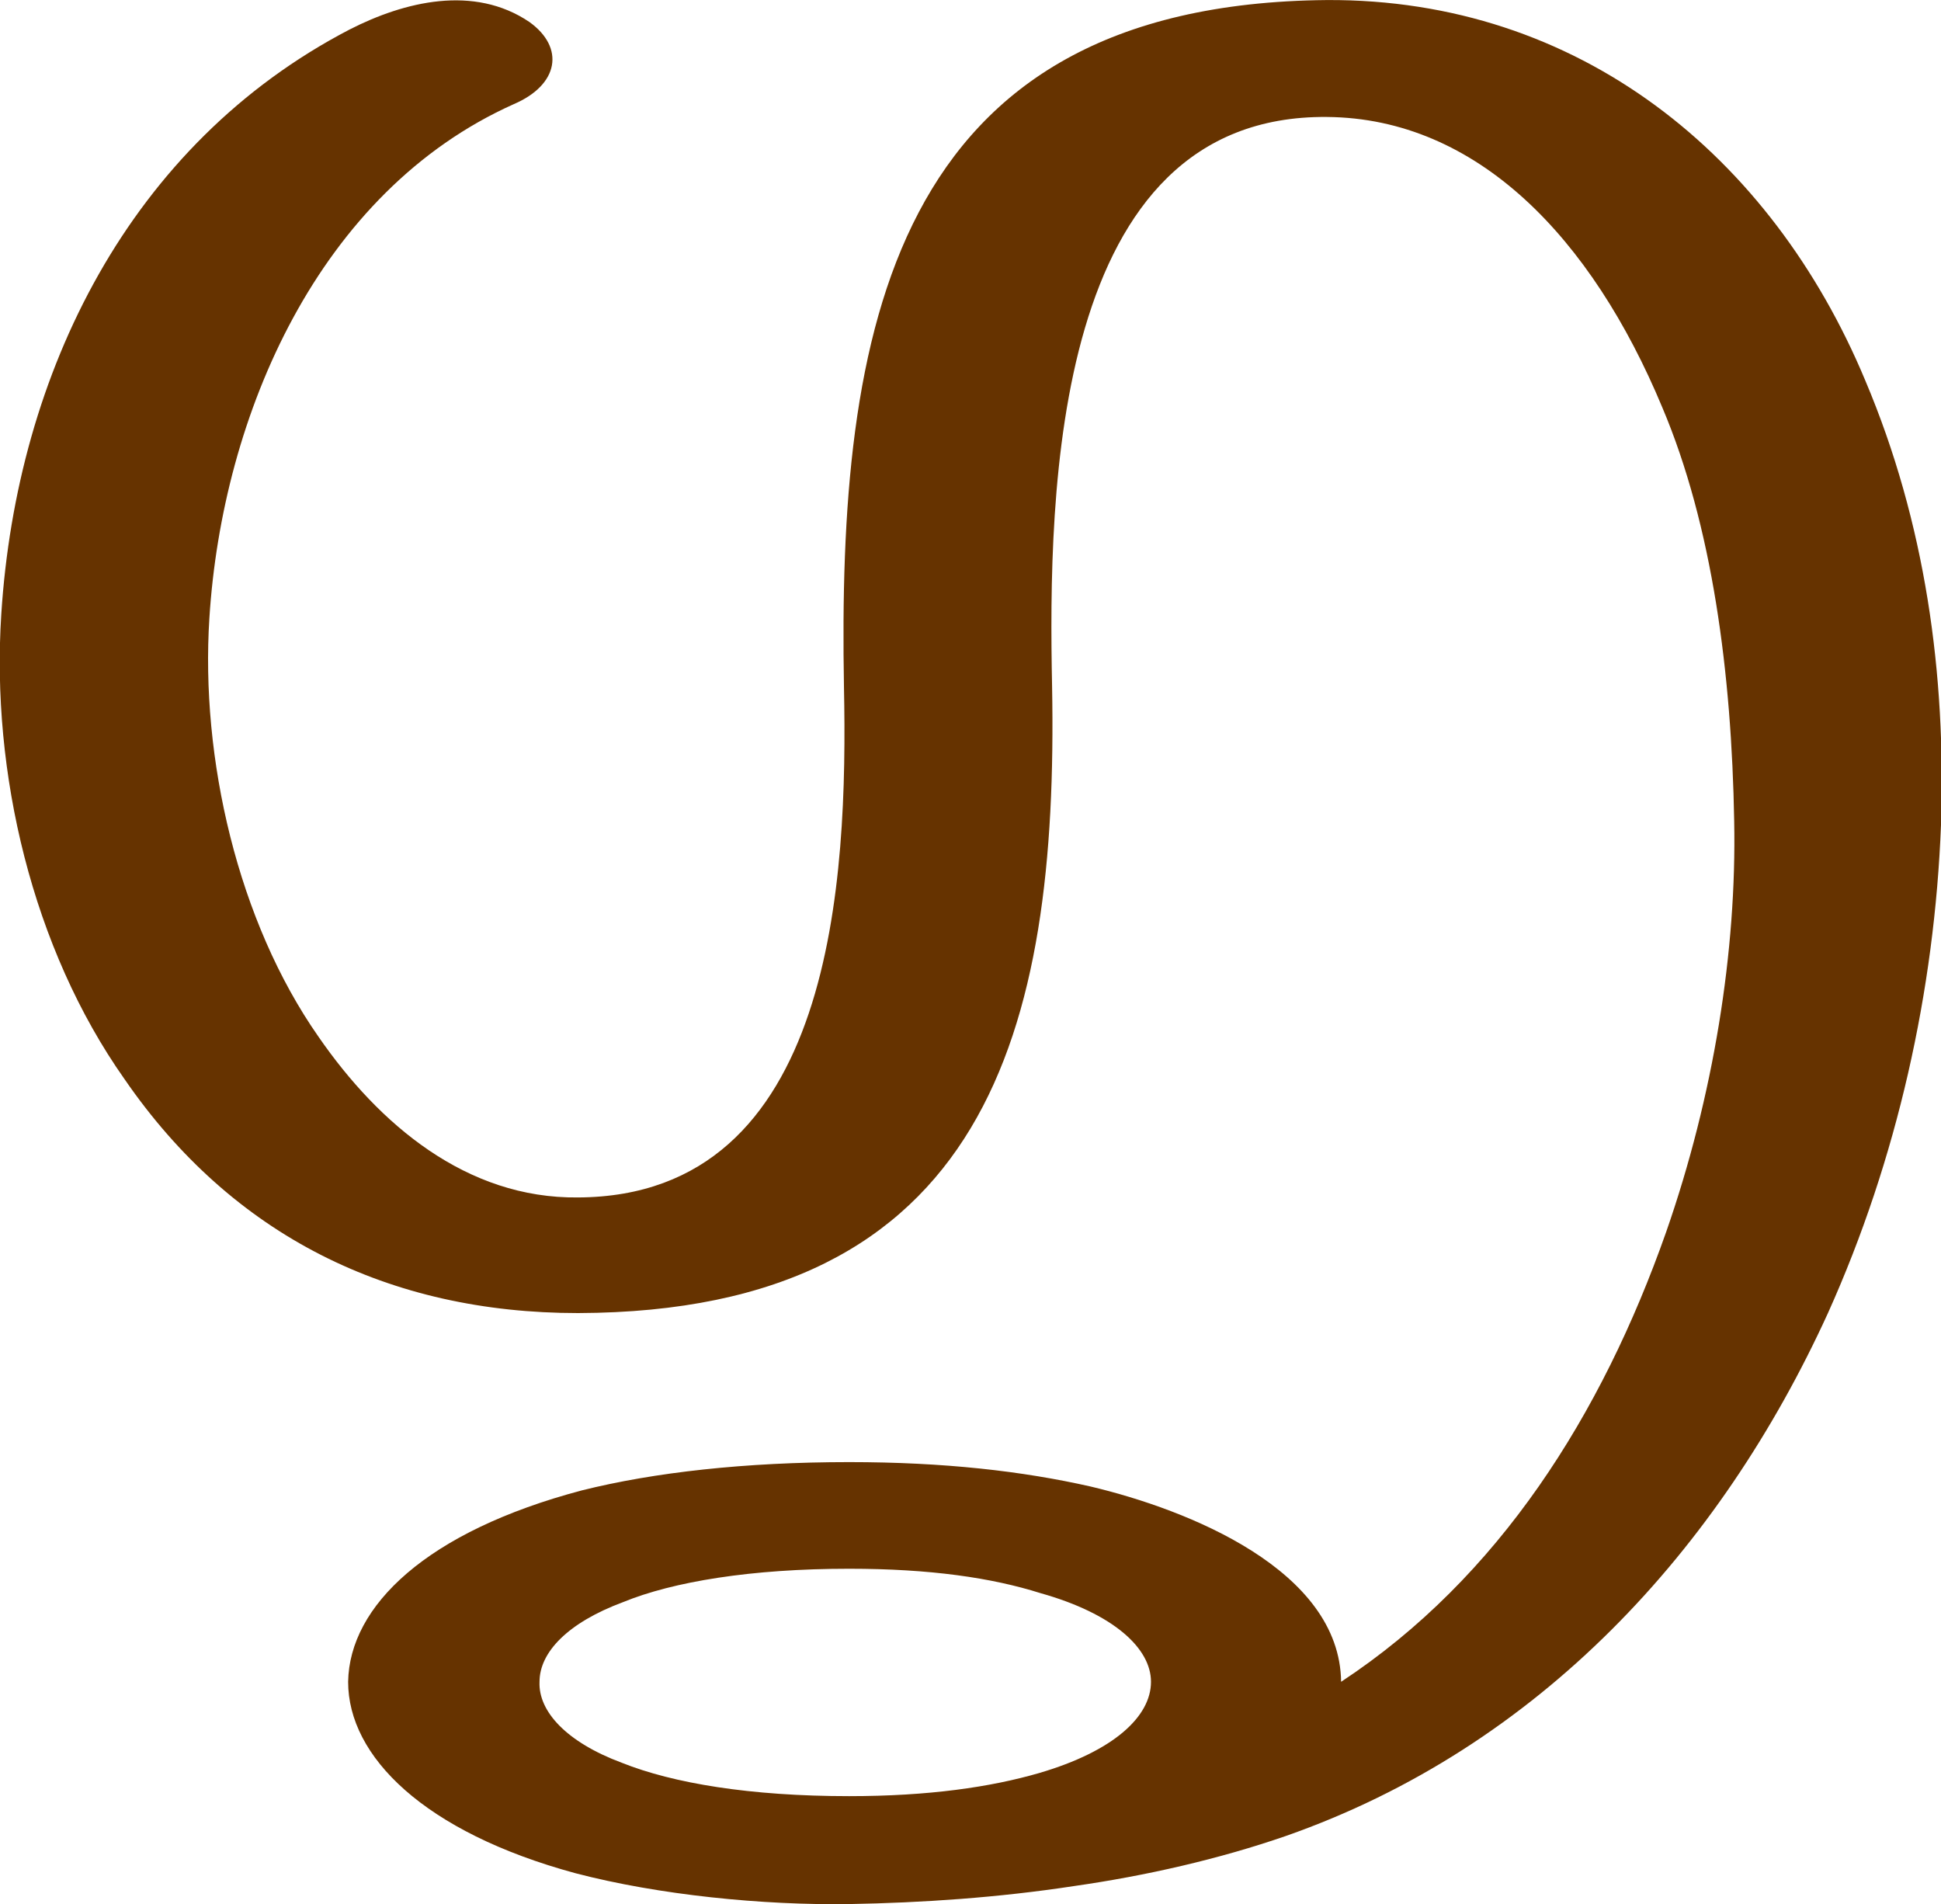 <?xml version="1.0" encoding="UTF-8"?>
<!DOCTYPE svg PUBLIC "-//W3C//DTD SVG 1.1//EN" "http://www.w3.org/Graphics/SVG/1.1/DTD/svg11.dtd">
<!-- Creator: CorelDRAW X8 -->
<svg xmlns="http://www.w3.org/2000/svg" xml:space="preserve" width="1515px" height="1486px" version="1.1" style="shape-rendering:geometricPrecision; text-rendering:geometricPrecision; image-rendering:optimizeQuality; fill-rule:evenodd; clip-rule:evenodd"
viewBox="0 0 1511 1482"
 xmlns:xlink="http://www.w3.org/1999/xlink">
 <defs>
  <style type="text/css">
   <![CDATA[
    .fil0 {fill:#663300}
   ]]>
  </style>
 </defs>
 <g id="Layer_x0020_1">
  <path class="fil0" d="M661 1221c-76,0 -137,10 -176,26 -43,16 -65,39 -65,62 -1,23 21,47 64,63 40,16 100,26 177,26 62,0 110,-7 148,-18 58,-17 87,-44 87,-71 0,-26 -29,-53 -86,-69 -38,-12 -86,-19 -149,-19zm383 88c123,-81 203,-208 253,-350 37,-106 55,-219 53,-320 -2,-115 -17,-230 -56,-322 -55,-132 -144,-225 -261,-226 -214,-2 -217,292 -214,443 5,268 -51,487 -369,488 -147,0 -269,-60 -353,-182 -72,-102 -104,-239 -96,-362 12,-188 100,-366 271,-455 43,-22 97,-35 140,-6 28,20 23,49 -12,64 -152,68 -227,242 -237,400 -7,109 22,236 85,326 47,68 115,126 202,125 200,-1 210,-249 207,-397 -5,-276 35,-532 376,-535 196,-1 346,121 419,296 47,111 63,229 59,346 -5,129 -34,260 -88,380 -84,184 -225,338 -422,407 -52,18 -109,31 -165,39 -59,9 -118,13 -175,14 -67,1 -148,-7 -213,-24 -118,-32 -177,-91 -177,-149 1,-59 61,-117 182,-149 56,-14 127,-22 208,-22 74,0 135,7 188,19 76,18 194,65 195,152z"/>
 </g>
</svg>
